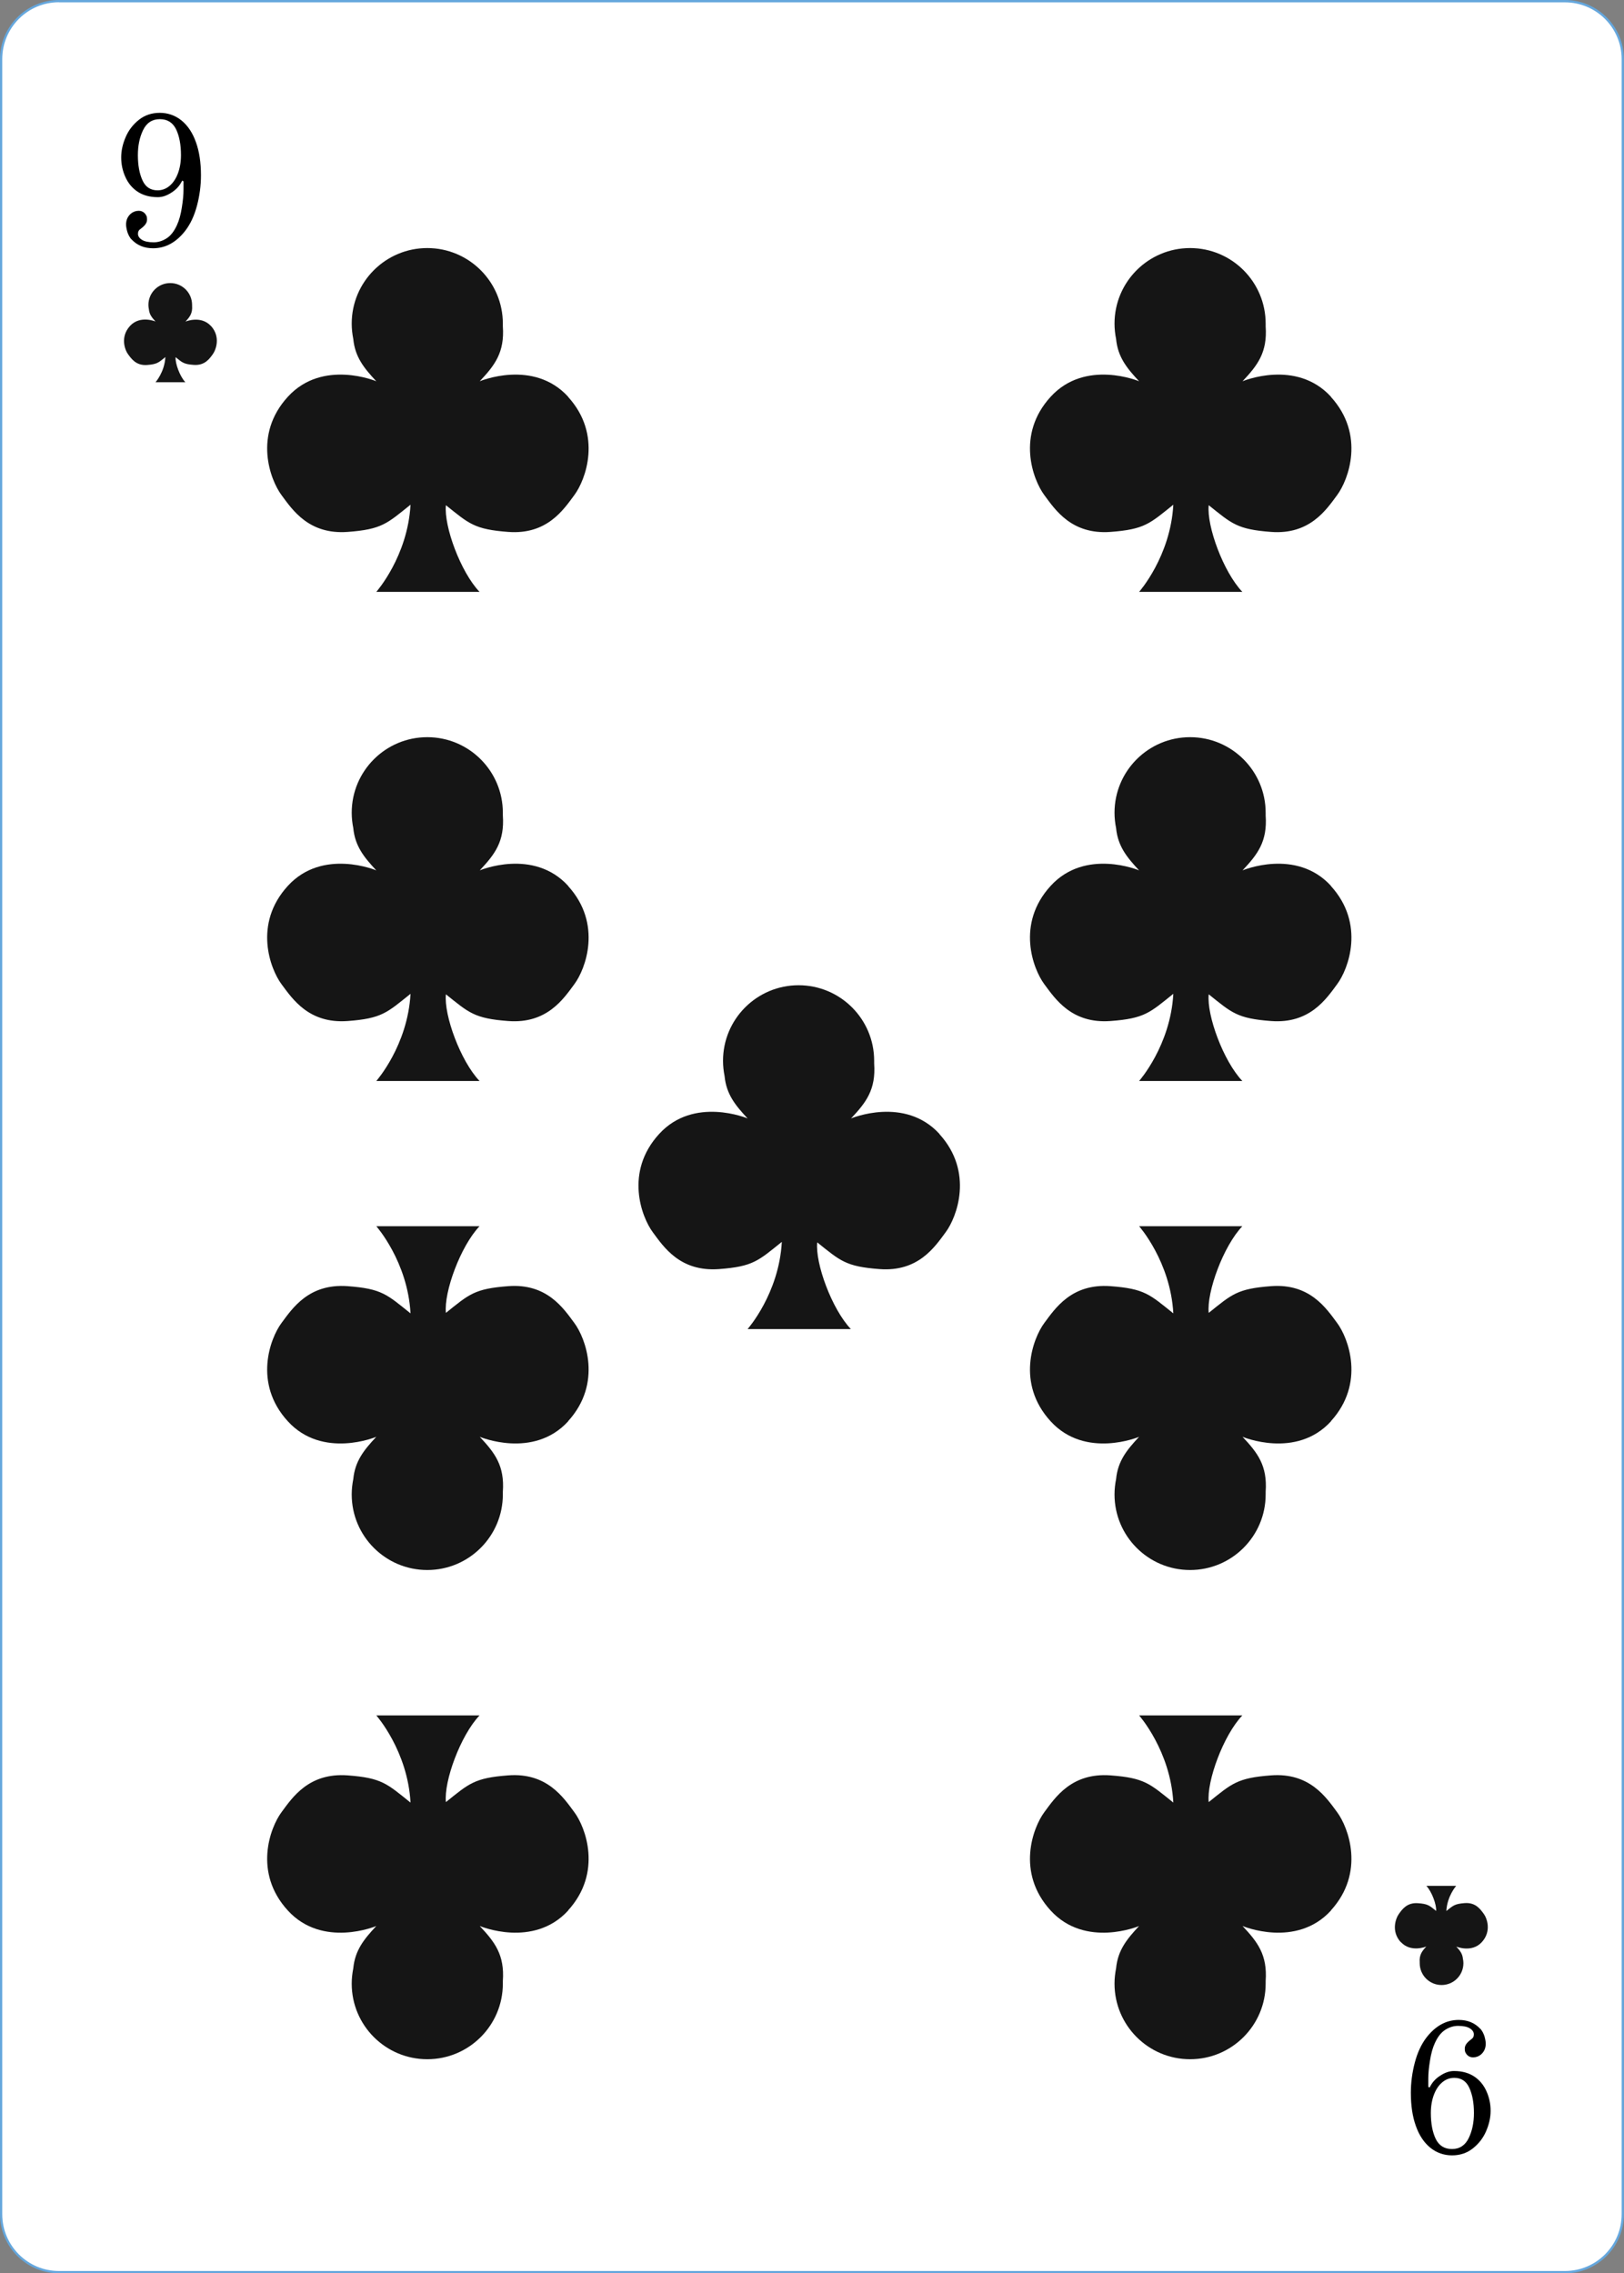 <?xml version="1.0" encoding="UTF-8"?>
<svg id="Layer_2" data-name="Layer 2" xmlns="http://www.w3.org/2000/svg" viewBox="0 0 166.55 233.13">
  <rect x="0" y="0" width="166.55" height="233.13" fill="#808080" stroke="none"/>
  <defs>
    <style>
      .cls-1, .cls-2, .cls-3, .cls-4 {
        stroke-width: 0px;
      }

      .cls-2 {
        fill: #151515;
      }

      .cls-3 {
        fill: #fff;
      }

      .cls-4 {
        fill: #65a7dd;
      }
    </style>
  </defs>
  <g id="Objects">
    <g>
      <path class="cls-3" d="m6.06.12h154.44c3.28,0,5.94,2.66,5.94,5.94v221.02c0,3.28-2.66,5.94-5.94,5.94H6.06c-3.28,0-5.94-2.66-5.94-5.94V6.06C.12,2.78,2.78.12,6.06.12Z"/>
      <g>
        <path class="cls-4" d="m160.5,233.13H6.05c-3.34,0-6.05-2.72-6.05-6.06V6.06C0,2.72,2.72,0,6.05,0h154.44c3.34,0,6.05,2.72,6.05,6.06v221.02c0,3.34-2.72,6.06-6.05,6.06ZM6.05.23C2.84.23.23,2.84.23,6.06v221.02c0,3.21,2.61,5.82,5.82,5.82h154.44c3.21,0,5.82-2.61,5.82-5.82V6.06c0-3.21-2.61-5.82-5.82-5.82H6.05Z"/>
        <g>
          <g>
            <path class="cls-2" d="m21.64,33.44c-1.03-1.13-2.62-.46-2.62-.46.44-.47.74-.85.68-1.63,0-.03,0-.05,0-.08,0-1.24-1-2.24-2.24-2.24s-2.24,1-2.24,2.24c0,.16.02.31.05.45.05.54.32.86.68,1.25,0,0-1.59-.67-2.62.46-1.03,1.13-.52,2.47-.19,2.91s.81,1.18,1.96,1.09c1.02-.08,1.17-.25,1.86-.81-.08,1.53-1.01,2.58-1.01,2.58h3.06c-.56-.59-1.06-1.95-1-2.57.68.55.84.72,1.85.79,1.15.09,1.64-.65,1.96-1.09s.84-1.78-.19-2.91Z"/>
            <path class="cls-1" d="m13.48,24.56c-.19-.23-.33-.49-.42-.78-.08-.28-.13-.54-.13-.76,0-.45.16-.82.49-1.11.23-.19.5-.29.8-.29s.53.12.7.35c.06.09.11.17.13.25.02.08.03.18.03.31,0,.19-.08.39-.25.58-.12.13-.24.24-.37.33-.12.08-.2.16-.24.24-.05.08-.07.18-.07.3,0,.23.13.44.4.61.26.17.67.26,1.21.26.47,0,.91-.14,1.33-.41.42-.27.77-.72,1.06-1.36.22-.48.39-1.08.5-1.81.12-.73.17-1.34.17-1.81v-.87l-.14-.06c-.23.49-.59.9-1.08,1.21-.48.32-.95.48-1.41.48-.87,0-1.6-.21-2.19-.64-.5-.36-.89-.85-1.16-1.47-.27-.61-.41-1.27-.41-1.97s.16-1.4.47-2.11c.31-.71.77-1.29,1.37-1.76.6-.47,1.31-.7,2.12-.7s1.58.26,2.22.78c.64.52,1.14,1.26,1.48,2.22.35.96.52,2.1.52,3.41,0,1.06-.14,2.1-.41,3.12-.27,1.02-.67,1.87-1.18,2.54-.94,1.22-2.05,1.82-3.32,1.82-.92,0-1.66-.31-2.23-.93Zm3.9-5.49c.36-.3.65-.72.86-1.27.21-.55.32-1.18.32-1.89,0-1.07-.17-1.96-.5-2.65-.34-.69-.89-1.04-1.67-1.04s-1.36.38-1.72,1.13c-.36.75-.53,1.6-.53,2.56,0,1.04.16,1.9.47,2.58.31.69.83,1.03,1.55,1.03.45,0,.86-.15,1.22-.45Z"/>
          </g>
          <g>
            <path class="cls-2" d="m143.66,199.16c1.03,1.13,2.62.46,2.62.46-.44.47-.74.85-.68,1.63,0,.03,0,.05,0,.08,0,1.24,1,2.24,2.24,2.24s2.24-1,2.24-2.24c0-.16-.02-.31-.05-.45-.05-.54-.32-.86-.68-1.25,0,0,1.59.67,2.62-.46,1.03-1.13.52-2.47.19-2.91s-.81-1.18-1.96-1.09c-1.02.08-1.17.25-1.87.81.08-1.53,1.01-2.58,1.01-2.58h-3.06c.56.59,1.06,1.95,1,2.57-.68-.55-.84-.72-1.85-.79-1.15-.09-1.64.65-1.96,1.09s-.84,1.78.19,2.91Z"/>
            <path class="cls-1" d="m151.82,208.05c.19.23.33.49.42.78.08.28.13.54.13.76,0,.45-.16.82-.49,1.11-.23.19-.5.29-.8.29s-.53-.12-.7-.35c-.06-.09-.11-.17-.13-.25-.02-.08-.03-.18-.03-.31,0-.19.08-.39.25-.58.12-.13.24-.24.37-.33.12-.08.2-.16.24-.24.05-.08.07-.18.07-.3,0-.23-.13-.44-.4-.61-.26-.17-.67-.26-1.21-.26-.47,0-.91.14-1.33.41-.42.27-.77.72-1.06,1.36-.22.48-.39,1.08-.5,1.81-.12.73-.17,1.34-.17,1.81v.87l.14.06c.23-.49.59-.9,1.08-1.21.48-.32.95-.48,1.41-.48.87,0,1.6.21,2.19.64.5.36.89.85,1.16,1.47.27.61.41,1.27.41,1.97s-.16,1.4-.47,2.11c-.31.71-.77,1.29-1.37,1.76-.6.47-1.31.7-2.12.7s-1.58-.26-2.22-.78-1.14-1.26-1.48-2.22c-.35-.96-.52-2.1-.52-3.41,0-1.06.14-2.1.41-3.12.27-1.02.67-1.87,1.18-2.54.94-1.22,2.05-1.82,3.32-1.82.92,0,1.66.31,2.23.93Zm-3.9,5.49c-.36.3-.65.72-.86,1.27-.21.55-.32,1.18-.32,1.89,0,1.07.17,1.96.5,2.65.34.69.89,1.04,1.67,1.04s1.36-.38,1.72-1.13c.36-.75.53-1.6.53-2.56,0-1.04-.16-1.9-.47-2.58-.31-.69-.83-1.03-1.55-1.03-.45,0-.86.15-1.22.45Z"/>
          </g>
          <path class="cls-2" d="m96.35,116.29c-3.58-3.91-9.07-1.59-9.07-1.59,1.54-1.64,2.56-2.95,2.37-5.64,0-.09,0-.18,0-.27,0-4.28-3.47-7.75-7.75-7.75s-7.75,3.47-7.75,7.75c0,.54.06,1.07.16,1.57.18,1.86,1.1,2.99,2.36,4.34,0,0-5.5-2.32-9.07,1.59-3.58,3.91-1.79,8.54-.66,10.07s2.81,4.08,6.79,3.79c3.52-.26,4.04-.86,6.45-2.79-.29,5.31-3.51,8.94-3.51,8.94h10.59c-1.95-2.05-3.67-6.75-3.45-8.89,2.37,1.89,2.91,2.48,6.39,2.74,3.97.3,5.66-2.26,6.79-3.79,1.13-1.52,2.91-6.16-.66-10.07Z"/>
          <path class="cls-2" d="m58.27,40.69c-3.58-3.91-9.07-1.59-9.07-1.59,1.54-1.64,2.56-2.95,2.37-5.64,0-.09,0-.18,0-.27,0-4.28-3.47-7.75-7.75-7.75s-7.75,3.47-7.75,7.75c0,.54.06,1.07.16,1.57.18,1.86,1.1,2.99,2.36,4.34,0,0-5.5-2.32-9.07,1.59-3.58,3.91-1.79,8.54-.66,10.07s2.81,4.08,6.79,3.79c3.52-.26,4.04-.86,6.45-2.79-.29,5.31-3.51,8.94-3.51,8.94h10.59c-1.95-2.05-3.67-6.75-3.45-8.89,2.36,1.89,2.91,2.48,6.39,2.74,3.97.3,5.66-2.26,6.79-3.79,1.13-1.52,2.91-6.16-.66-10.07Z"/>
          <path class="cls-2" d="m58.27,90.85c-3.58-3.91-9.07-1.59-9.07-1.59,1.54-1.64,2.56-2.95,2.37-5.64,0-.09,0-.18,0-.27,0-4.28-3.47-7.75-7.75-7.75s-7.75,3.47-7.75,7.75c0,.54.06,1.07.16,1.57.18,1.86,1.1,2.99,2.36,4.34,0,0-5.5-2.32-9.07,1.59-3.58,3.91-1.79,8.54-.66,10.07,1.13,1.52,2.81,4.08,6.79,3.79,3.52-.26,4.04-.86,6.45-2.79-.29,5.31-3.51,8.94-3.51,8.94h10.59c-1.95-2.05-3.67-6.75-3.45-8.89,2.36,1.89,2.91,2.48,6.39,2.74,3.97.3,5.66-2.26,6.79-3.79,1.13-1.52,2.91-6.16-.66-10.07Z"/>
          <path class="cls-2" d="m58.27,195.93c-3.58,3.91-9.07,1.59-9.07,1.59,1.54,1.64,2.56,2.95,2.37,5.64,0,.09,0,.18,0,.27,0,4.28-3.47,7.75-7.75,7.75s-7.75-3.47-7.75-7.75c0-.54.06-1.06.16-1.57.18-1.86,1.1-2.99,2.36-4.34,0,0-5.5,2.32-9.07-1.59-3.58-3.91-1.79-8.54-.66-10.07s2.81-4.08,6.79-3.79c3.52.26,4.04.86,6.45,2.79-.29-5.31-3.51-8.94-3.51-8.94h10.59c-1.95,2.05-3.67,6.75-3.45,8.89,2.36-1.89,2.91-2.48,6.39-2.74,3.97-.3,5.66,2.26,6.79,3.79,1.13,1.52,2.91,6.16-.66,10.07Z"/>
          <path class="cls-2" d="m136.5,40.69c-3.58-3.91-9.07-1.59-9.07-1.59,1.54-1.64,2.56-2.95,2.37-5.64,0-.09,0-.18,0-.27,0-4.28-3.47-7.75-7.75-7.75s-7.75,3.47-7.75,7.75c0,.54.06,1.07.16,1.57.18,1.86,1.1,2.99,2.36,4.34,0,0-5.5-2.32-9.07,1.59-3.58,3.91-1.79,8.54-.66,10.07s2.81,4.08,6.79,3.79c3.52-.26,4.04-.86,6.45-2.79-.29,5.31-3.51,8.94-3.51,8.94h10.59c-1.95-2.05-3.67-6.75-3.45-8.89,2.36,1.89,2.91,2.48,6.39,2.74,3.97.3,5.66-2.26,6.79-3.79s2.91-6.16-.66-10.07Z"/>
          <path class="cls-2" d="m136.5,90.85c-3.58-3.91-9.07-1.59-9.07-1.59,1.54-1.64,2.56-2.95,2.37-5.64,0-.09,0-.18,0-.27,0-4.28-3.47-7.75-7.75-7.75s-7.75,3.47-7.75,7.75c0,.54.06,1.07.16,1.57.18,1.86,1.1,2.99,2.36,4.34,0,0-5.5-2.32-9.07,1.59-3.58,3.91-1.79,8.54-.66,10.07,1.13,1.52,2.81,4.08,6.79,3.79,3.52-.26,4.04-.86,6.45-2.79-.29,5.31-3.51,8.94-3.51,8.94h10.59c-1.95-2.05-3.67-6.75-3.45-8.89,2.36,1.89,2.91,2.48,6.39,2.74,3.97.3,5.66-2.26,6.79-3.79,1.13-1.52,2.91-6.16-.66-10.07Z"/>
          <path class="cls-2" d="m136.5,195.93c-3.58,3.91-9.07,1.59-9.07,1.59,1.54,1.64,2.56,2.95,2.37,5.64,0,.09,0,.18,0,.27,0,4.28-3.47,7.75-7.75,7.75s-7.75-3.47-7.75-7.75c0-.54.06-1.06.16-1.57.18-1.86,1.1-2.99,2.36-4.34,0,0-5.5,2.32-9.07-1.59-3.58-3.91-1.79-8.54-.66-10.07s2.81-4.08,6.79-3.79c3.52.26,4.04.86,6.45,2.79-.29-5.31-3.51-8.94-3.51-8.94h10.59c-1.95,2.05-3.67,6.75-3.45,8.89,2.36-1.89,2.91-2.48,6.39-2.74,3.97-.3,5.66,2.26,6.79,3.79s2.91,6.16-.66,10.07Z"/>
          <path class="cls-2" d="m58.27,145.76c-3.58,3.91-9.07,1.59-9.07,1.59,1.54,1.64,2.56,2.95,2.37,5.64,0,.09,0,.18,0,.27,0,4.28-3.47,7.75-7.75,7.75s-7.75-3.47-7.75-7.75c0-.54.06-1.07.16-1.57.18-1.86,1.1-2.99,2.36-4.34,0,0-5.5,2.32-9.07-1.59-3.58-3.91-1.79-8.54-.66-10.07,1.13-1.52,2.81-4.08,6.79-3.79,3.52.26,4.04.86,6.45,2.79-.29-5.31-3.51-8.94-3.51-8.94h10.59c-1.95,2.05-3.67,6.75-3.45,8.89,2.36-1.89,2.91-2.48,6.39-2.74,3.97-.3,5.66,2.26,6.79,3.79,1.13,1.52,2.91,6.16-.66,10.07Z"/>
          <path class="cls-2" d="m136.5,145.76c-3.58,3.91-9.07,1.59-9.07,1.59,1.54,1.64,2.56,2.95,2.37,5.64,0,.09,0,.18,0,.27,0,4.28-3.47,7.75-7.75,7.75s-7.75-3.47-7.75-7.75c0-.54.06-1.07.16-1.57.18-1.86,1.1-2.99,2.36-4.34,0,0-5.5,2.32-9.07-1.59-3.58-3.91-1.79-8.54-.66-10.07,1.13-1.52,2.81-4.08,6.79-3.79,3.52.26,4.04.86,6.45,2.79-.29-5.31-3.51-8.94-3.51-8.94h10.59c-1.95,2.05-3.67,6.75-3.45,8.89,2.36-1.89,2.91-2.48,6.39-2.74,3.97-.3,5.66,2.26,6.79,3.79,1.13,1.52,2.91,6.16-.66,10.07Z"/>
        </g>
      </g>
    </g>
  </g>
</svg>